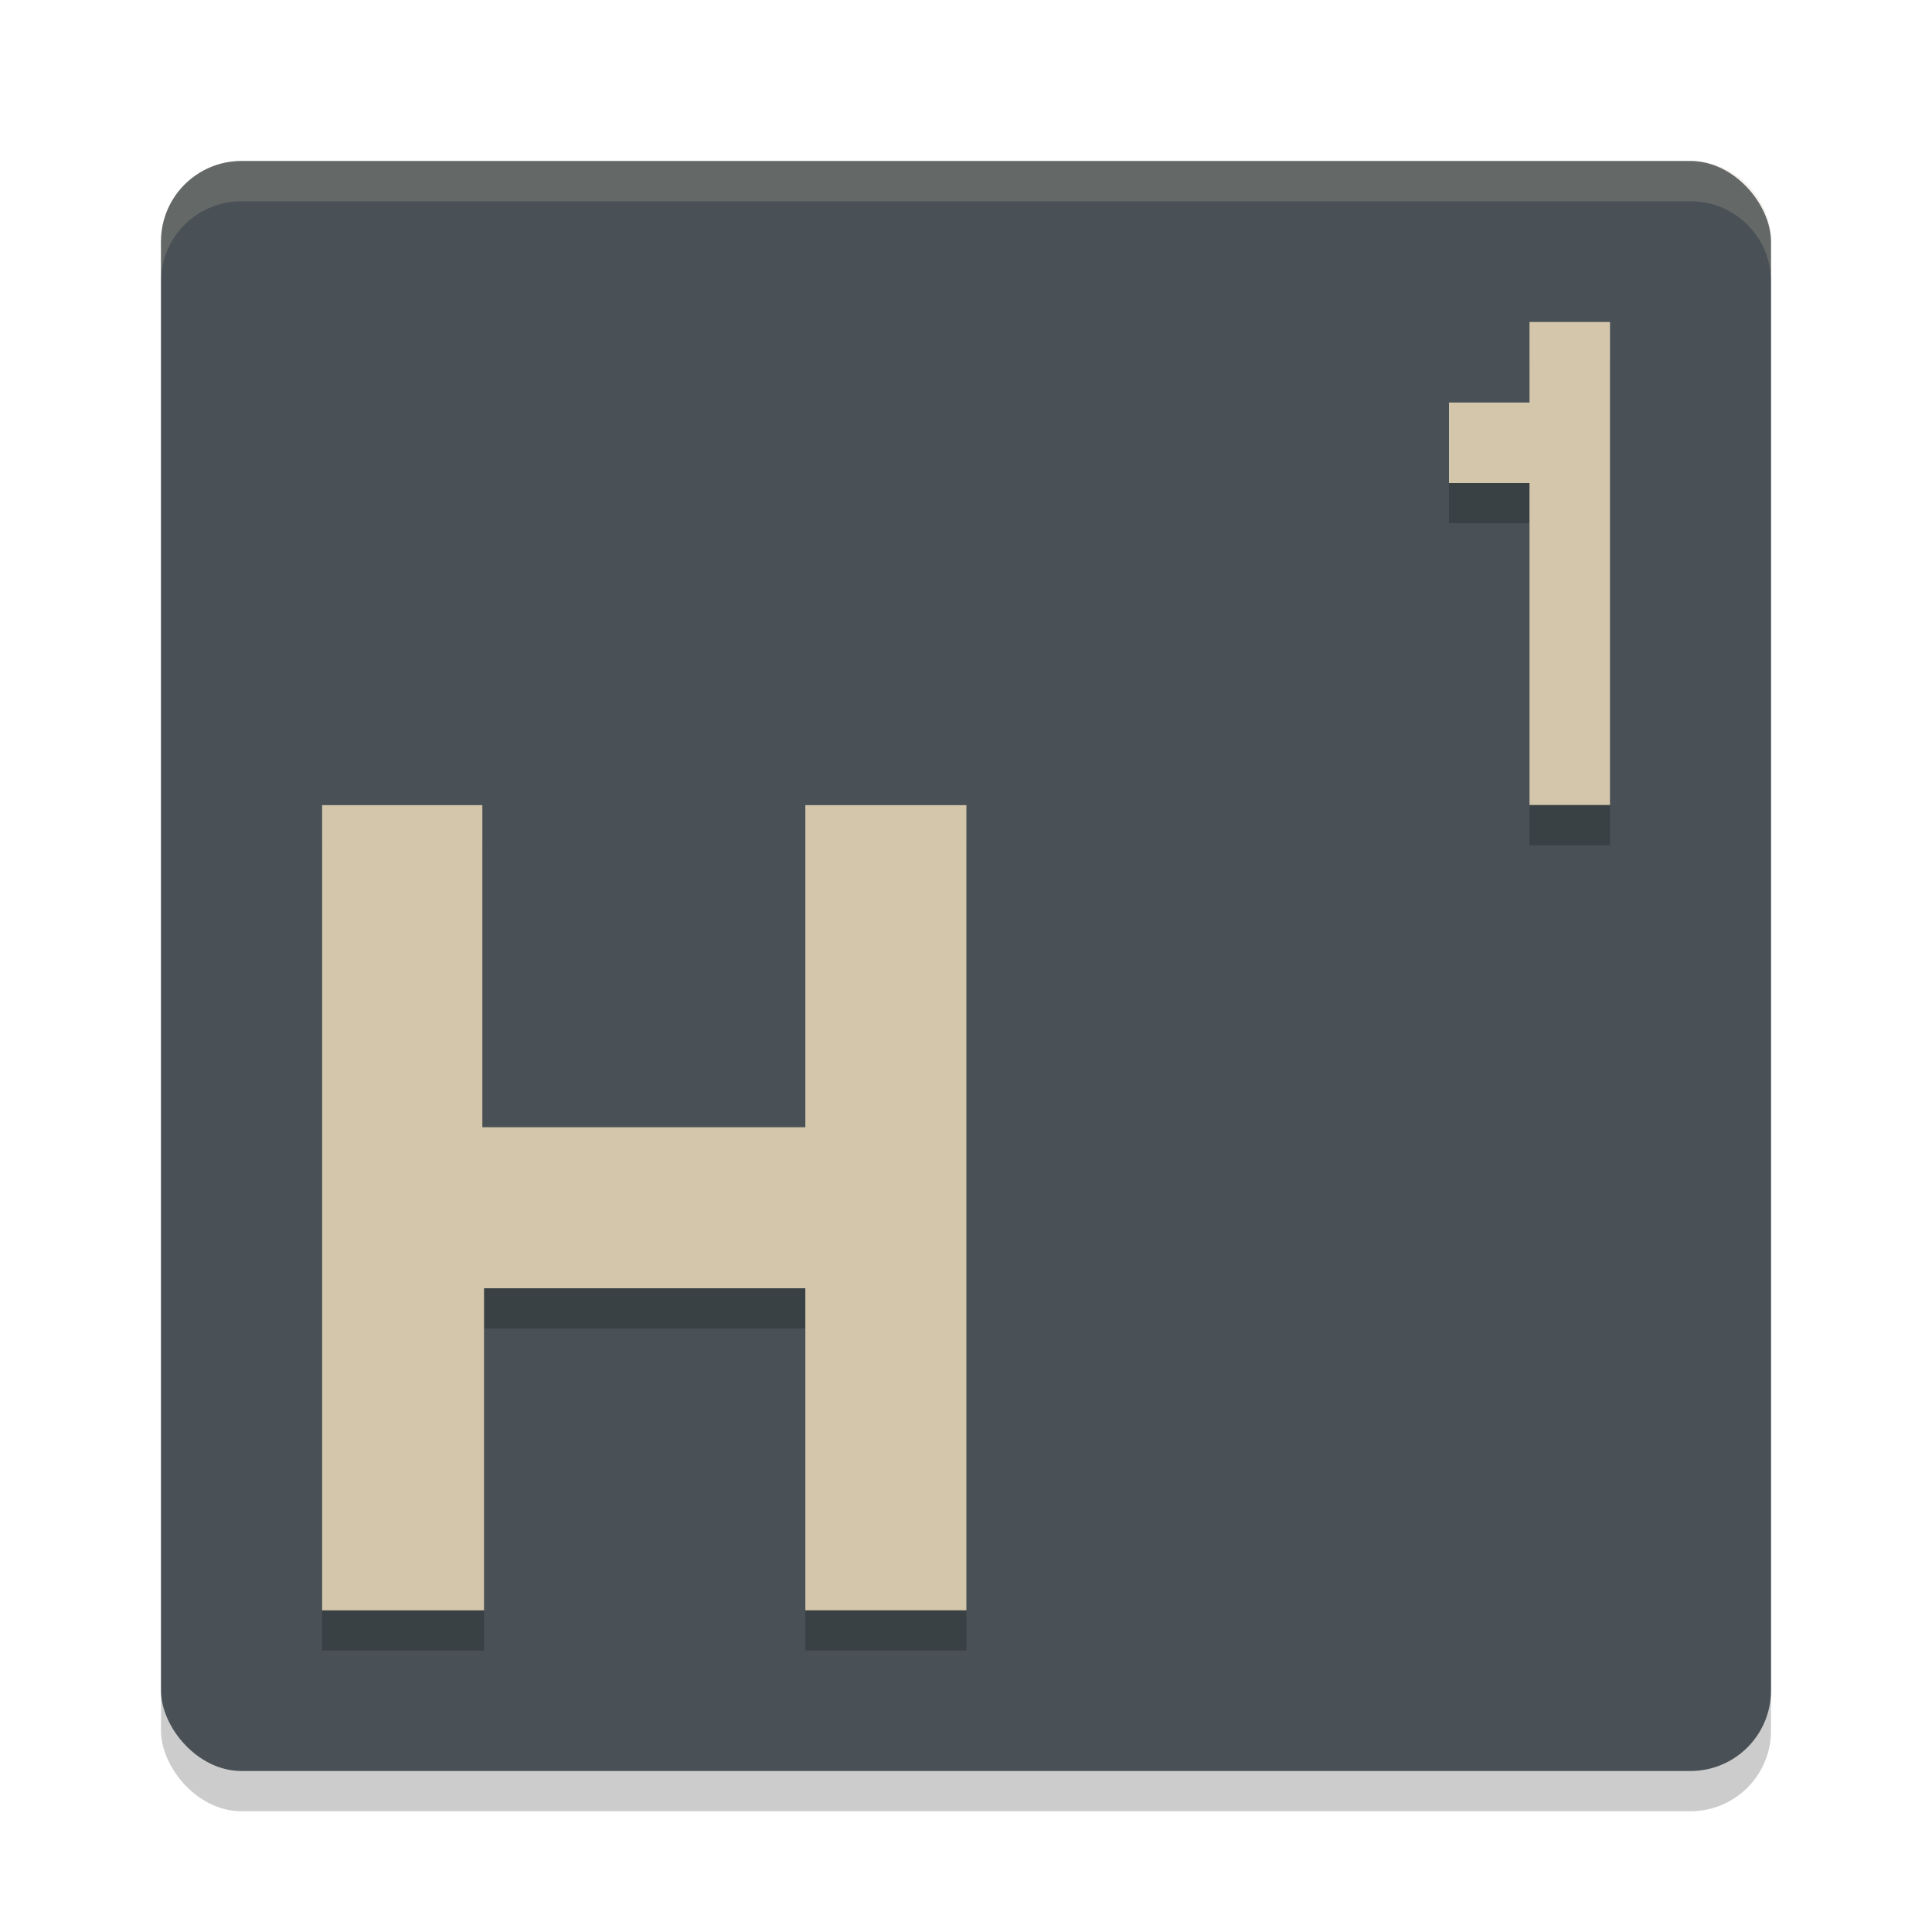 <svg xmlns="http://www.w3.org/2000/svg" width="48" height="48" version="1">
 <rect style="opacity:0.2" width="40" height="40" x="4" y="5" rx="2" ry="2"/>
 <rect style="fill:#495156" width="40" height="40" x="4" y="4" rx="2" ry="2"/>
 <path style="opacity:0.2;fill:#d3c6aa" d="M 6,4 C 4.892,4 4,4.892 4,6 V 7 C 4,5.892 4.892,5 6,5 h 36 c 1.108,0 2,0.892 2,2 V 6 C 44,4.892 43.108,4 42,4 Z"/>
 <g style="font-size:12.206px;line-height:0%;letter-spacing:0px;word-spacing:0px;opacity:0.2" transform="matrix(1.02,0,0,0.981,0,1)">
  <path d="m 19.616,32.626 h -7.826 v 8.157 H 7.846 V 20.391 h 3.903 v 8.157 h 7.867 v -8.157 h 3.923 v 20.391 h -3.923 z"/>
 </g>
 <g style="font-size:12.206px;line-height:0%;letter-spacing:0px;word-spacing:0px;fill:#d3c6aa" transform="scale(1.02,0.981)">
  <path style="fill:#d3c6aa" d="m 19.616,32.626 h -7.826 v 8.157 H 7.846 V 20.391 h 3.903 v 8.157 h 7.867 v -8.157 h 3.923 v 20.391 h -3.923 z"/>
 </g>
 <path style="opacity:0.2" d="m 38,9 v 2 h -2 v 2 h 2 V 21 h 2 V 9 Z"/>
 <path style="fill:#d3c6aa" d="m 38,8 v 2 h -2 v 2 h 2 v 8 h 2 V 8 Z"/>
</svg>
